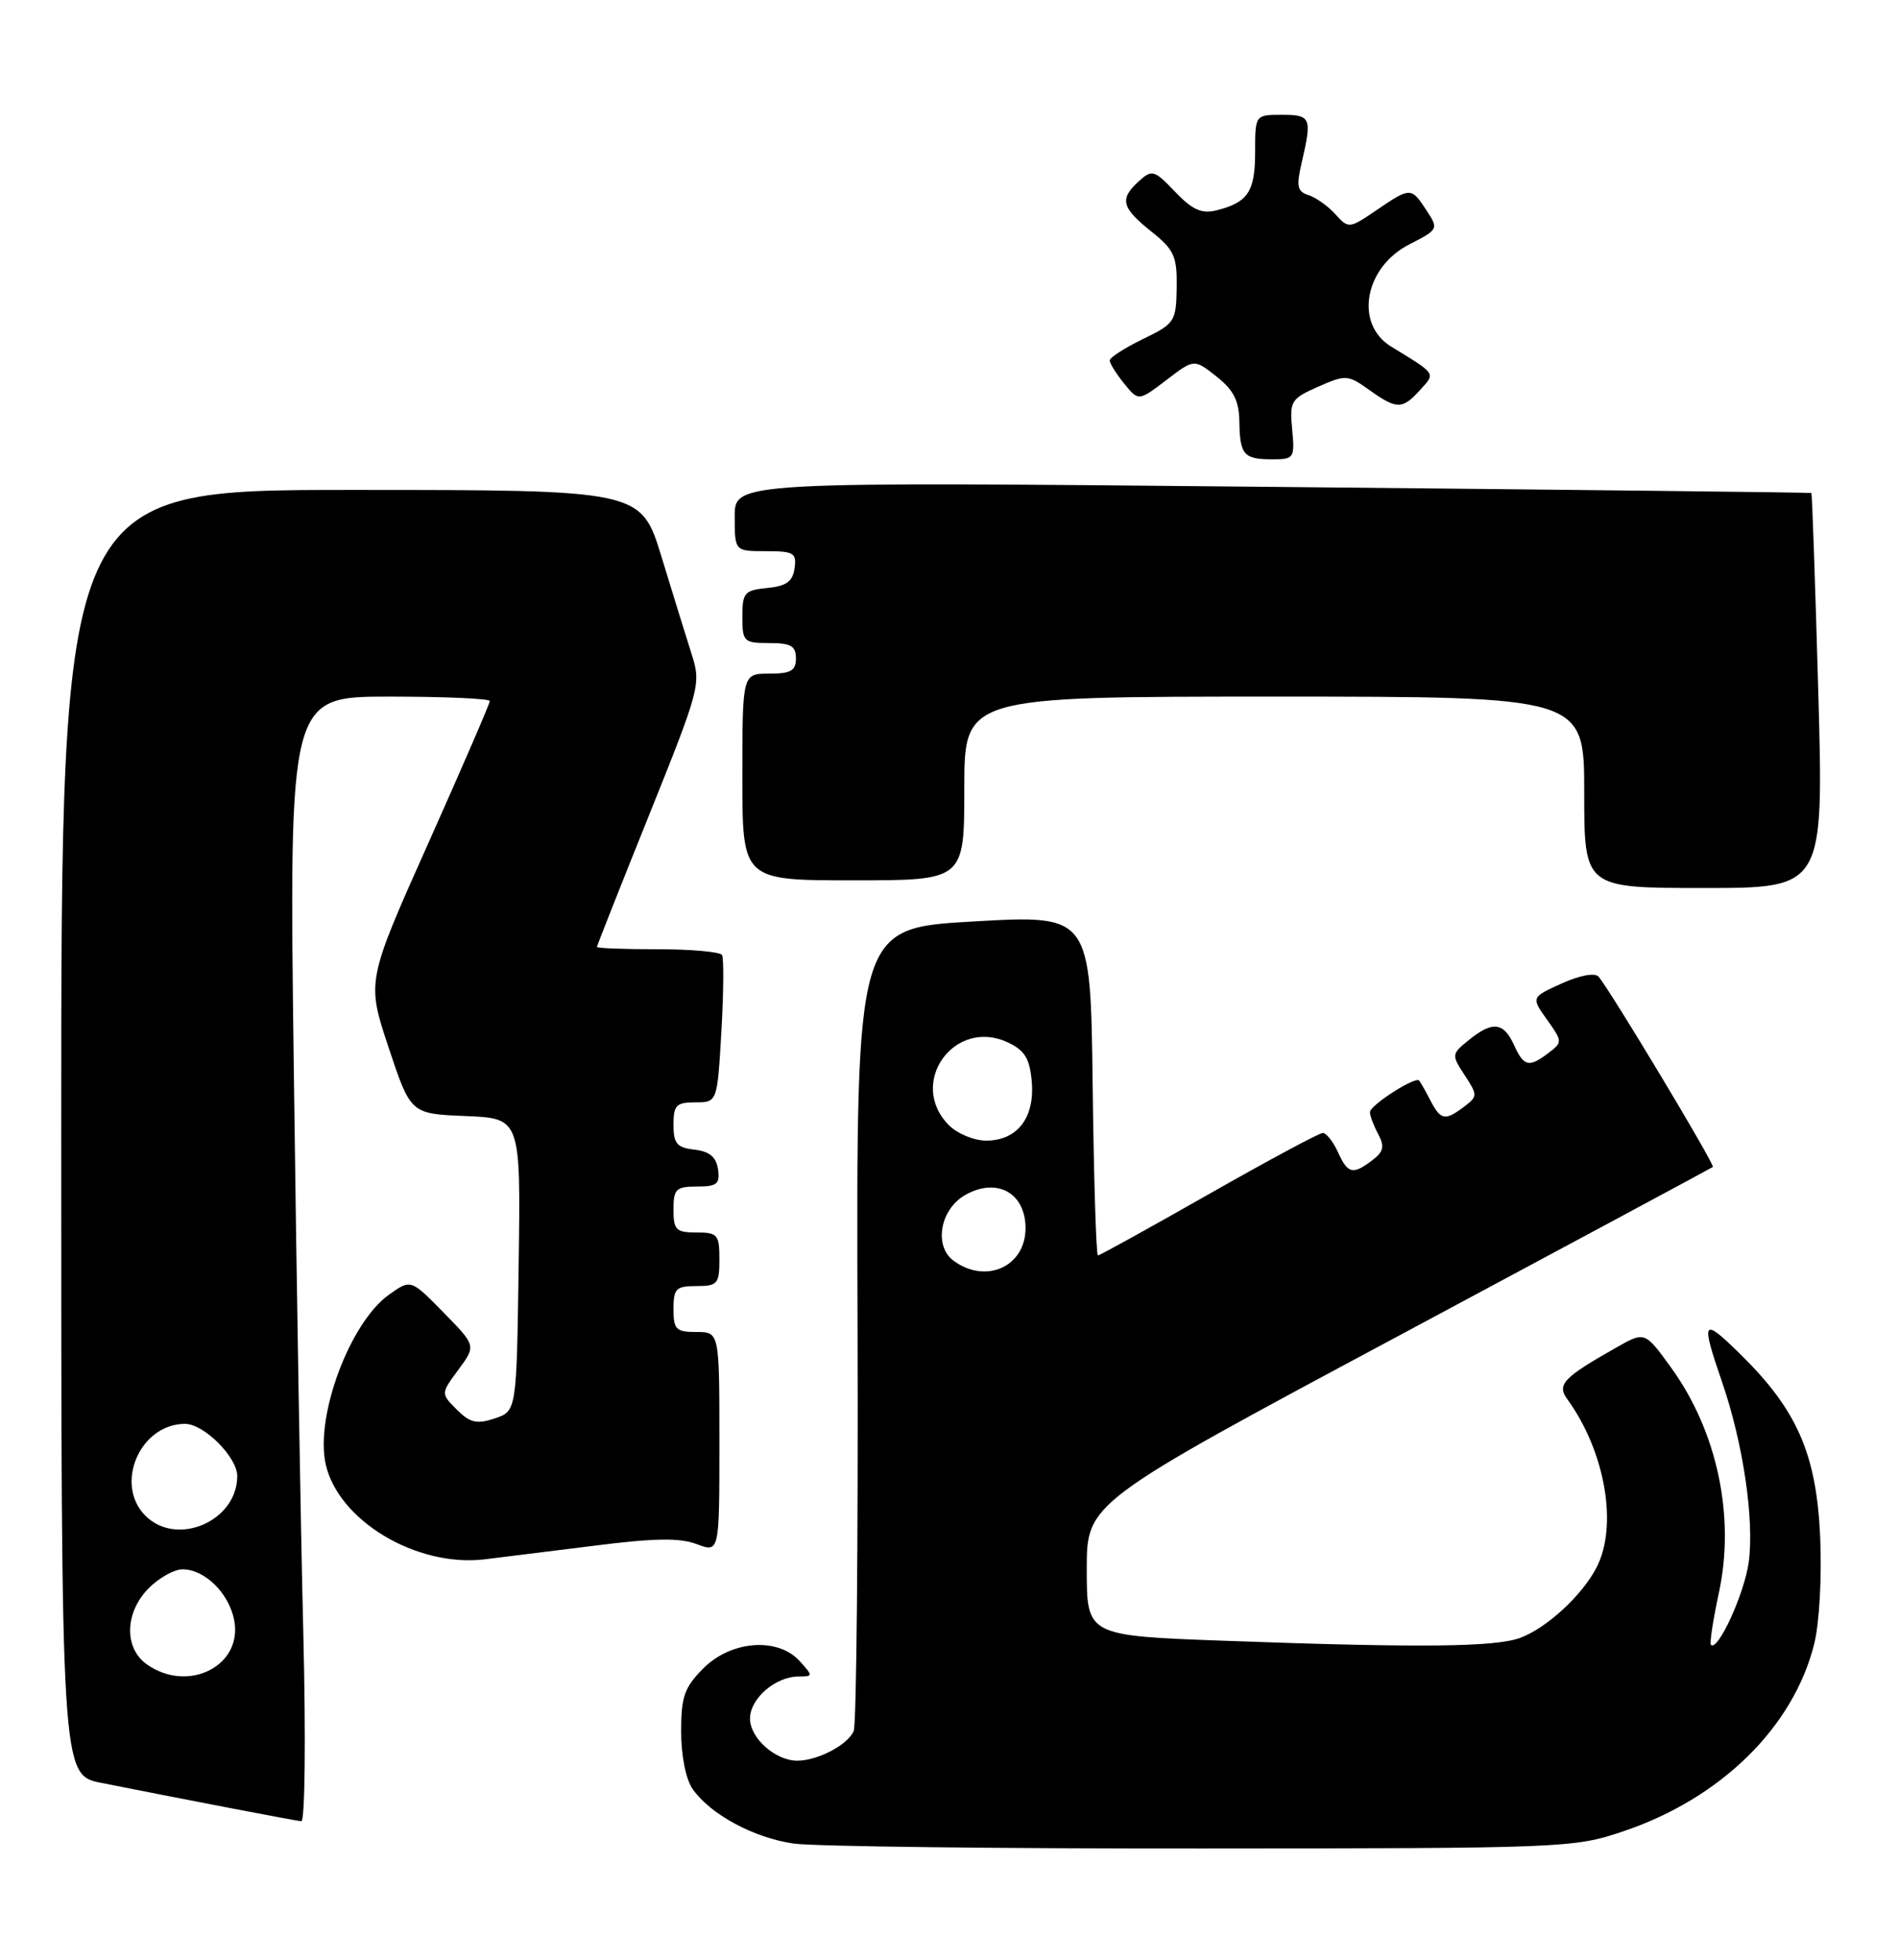 <?xml version="1.0" encoding="UTF-8" standalone="no"?>
<!DOCTYPE svg PUBLIC "-//W3C//DTD SVG 1.1//EN" "http://www.w3.org/Graphics/SVG/1.1/DTD/svg11.dtd" >
<svg xmlns="http://www.w3.org/2000/svg" xmlns:xlink="http://www.w3.org/1999/xlink" version="1.1" viewBox="0 0 248 256">
 <g >
 <path fill="currentColor"
d=" M 212.06 239.24 C 224.84 234.95 234.33 225.64 237.05 214.75 C 237.73 212.03 238.06 206.04 237.83 200.75 C 237.35 189.96 234.82 184.18 227.40 176.90 C 222.42 172.01 222.20 172.35 225.01 180.53 C 227.77 188.54 229.25 198.58 228.49 204.11 C 227.92 208.20 224.44 215.81 223.55 214.86 C 223.37 214.66 223.84 211.57 224.61 208.00 C 226.74 198.05 224.37 186.94 218.32 178.61 C 214.92 173.92 214.92 173.92 211.21 176.02 C 204.25 179.96 203.40 180.86 204.79 182.78 C 209.76 189.63 211.44 199.35 208.59 204.80 C 206.70 208.43 202.13 212.63 198.68 213.94 C 195.44 215.16 185.69 215.27 160.16 214.34 C 142.00 213.68 142.00 213.68 142.00 205.00 C 142.00 196.31 142.00 196.31 182.75 174.50 C 205.16 162.50 223.64 152.57 223.81 152.44 C 224.13 152.20 210.34 129.25 208.87 127.58 C 208.39 127.04 206.43 127.40 204.06 128.47 C 200.06 130.28 200.06 130.28 202.14 133.20 C 204.16 136.03 204.17 136.16 202.36 137.53 C 199.76 139.50 199.12 139.35 197.82 136.50 C 196.46 133.51 195.01 133.36 191.91 135.87 C 189.65 137.70 189.64 137.80 191.38 140.45 C 193.08 143.06 193.08 143.22 191.33 144.55 C 188.82 146.45 188.25 146.35 186.90 143.75 C 186.26 142.51 185.60 141.34 185.43 141.15 C 184.94 140.57 179.00 144.38 179.00 145.28 C 179.00 145.75 179.49 147.04 180.08 148.15 C 180.94 149.76 180.79 150.44 179.33 151.55 C 176.76 153.50 176.11 153.35 174.82 150.50 C 174.19 149.12 173.30 148.00 172.84 148.00 C 172.38 148.00 165.67 151.60 157.94 156.00 C 150.20 160.40 143.69 164.00 143.46 164.00 C 143.23 164.00 142.92 153.99 142.77 141.75 C 142.50 119.50 142.50 119.50 127.19 120.37 C 111.88 121.24 111.88 121.24 112.05 172.87 C 112.14 201.27 111.91 225.23 111.55 226.11 C 110.82 227.91 106.85 230.00 104.18 230.00 C 101.31 230.00 98.00 227.05 98.00 224.50 C 98.00 221.87 101.33 219.00 104.38 219.00 C 106.25 219.00 106.25 218.93 104.50 217.00 C 101.64 213.84 95.56 214.29 91.92 217.92 C 89.42 220.43 89.00 221.62 89.00 226.20 C 89.00 229.34 89.62 232.44 90.50 233.70 C 92.83 237.03 98.54 240.10 103.75 240.83 C 106.36 241.20 130.32 241.49 157.00 241.47 C 204.33 241.45 205.66 241.40 212.06 239.24 Z  M 39.63 213.25 C 39.29 199.64 38.73 166.56 38.39 139.75 C 37.76 91.00 37.76 91.00 50.88 91.00 C 58.10 91.00 64.00 91.26 64.00 91.58 C 64.00 91.90 60.38 100.27 55.95 110.18 C 47.90 128.19 47.90 128.19 50.78 136.85 C 53.66 145.50 53.66 145.50 60.85 145.79 C 68.04 146.09 68.04 146.09 67.77 165.21 C 67.50 184.33 67.50 184.33 64.65 185.29 C 62.29 186.07 61.42 185.87 59.69 184.14 C 57.59 182.04 57.59 182.04 59.90 178.92 C 62.21 175.79 62.21 175.79 57.94 171.44 C 53.68 167.09 53.68 167.09 50.82 169.13 C 45.73 172.75 41.17 184.96 42.55 191.24 C 44.17 198.61 54.39 204.75 63.30 203.70 C 65.61 203.42 72.13 202.61 77.79 201.90 C 85.51 200.92 88.82 200.87 91.04 201.71 C 94.00 202.83 94.00 202.83 94.00 188.41 C 94.00 174.00 94.00 174.00 91.00 174.00 C 88.33 174.00 88.00 173.67 88.00 171.00 C 88.00 168.33 88.33 168.00 91.00 168.00 C 93.76 168.00 94.00 167.72 94.00 164.50 C 94.00 161.28 93.76 161.00 91.00 161.00 C 88.33 161.00 88.00 160.67 88.00 158.00 C 88.00 155.32 88.33 155.00 91.07 155.00 C 93.68 155.00 94.09 154.66 93.82 152.75 C 93.59 151.14 92.72 150.41 90.75 150.18 C 88.45 149.92 88.00 149.39 88.00 146.93 C 88.00 144.37 88.36 144.00 90.86 144.00 C 93.72 144.00 93.72 144.00 94.26 134.75 C 94.55 129.66 94.59 125.16 94.34 124.75 C 94.09 124.34 90.31 124.00 85.94 124.00 C 81.57 124.00 78.00 123.87 78.00 123.70 C 78.00 123.54 81.07 115.77 84.83 106.43 C 91.45 89.96 91.62 89.34 90.38 85.48 C 89.68 83.29 87.91 77.56 86.44 72.75 C 83.76 64.00 83.76 64.00 45.88 64.00 C 8.00 64.00 8.00 64.00 8.00 147.93 C 8.00 231.86 8.00 231.86 13.25 232.90 C 24.60 235.16 38.54 237.83 39.37 237.91 C 39.85 237.96 39.97 227.06 39.63 213.25 Z  M 237.58 90.26 C 237.18 76.11 236.78 64.47 236.68 64.40 C 236.58 64.33 204.89 63.97 166.25 63.60 C 96.00 62.92 96.00 62.92 96.00 67.46 C 96.00 72.00 96.00 72.00 100.07 72.00 C 103.72 72.00 104.11 72.23 103.82 74.25 C 103.57 75.97 102.74 76.57 100.25 76.81 C 97.27 77.10 97.00 77.42 97.00 80.56 C 97.00 83.82 97.18 84.00 100.50 84.00 C 103.33 84.00 104.00 84.38 104.00 86.00 C 104.00 87.62 103.33 88.00 100.50 88.00 C 97.00 88.00 97.00 88.00 97.00 101.50 C 97.00 115.00 97.00 115.00 111.50 115.00 C 126.00 115.00 126.00 115.00 126.00 103.00 C 126.00 91.00 126.00 91.00 166.50 91.00 C 207.00 91.00 207.00 91.00 207.00 103.50 C 207.00 116.00 207.00 116.00 222.65 116.00 C 238.30 116.00 238.30 116.00 237.58 90.26 Z  M 168.84 56.09 C 168.49 52.40 168.68 52.09 172.23 50.52 C 175.84 48.93 176.11 48.94 178.90 50.93 C 182.52 53.51 183.23 53.51 185.56 50.94 C 187.59 48.69 187.75 48.94 181.75 45.26 C 176.96 42.31 178.28 34.92 184.14 31.93 C 187.95 29.98 187.99 29.91 186.39 27.48 C 184.40 24.43 184.30 24.43 179.85 27.46 C 176.29 29.88 176.21 29.89 174.48 27.98 C 173.52 26.92 171.95 25.80 170.98 25.49 C 169.50 25.02 169.36 24.35 170.09 21.22 C 171.45 15.36 171.30 15.00 167.50 15.00 C 164.00 15.00 164.00 15.00 164.00 19.88 C 164.00 25.03 163.06 26.44 158.98 27.47 C 157.02 27.96 155.83 27.44 153.55 25.06 C 150.82 22.20 150.53 22.12 148.82 23.66 C 146.25 25.99 146.53 27.12 150.41 30.22 C 153.43 32.63 153.81 33.47 153.75 37.56 C 153.68 42.00 153.51 42.27 149.34 44.29 C 146.95 45.45 145.00 46.71 145.00 47.09 C 145.00 47.47 145.85 48.82 146.88 50.10 C 148.76 52.42 148.76 52.42 152.40 49.65 C 156.03 46.87 156.03 46.87 158.96 49.19 C 161.19 50.95 161.90 52.35 161.94 55.08 C 162.01 59.44 162.51 60.00 166.27 60.00 C 169.09 60.00 169.19 59.83 168.84 56.09 Z  M 124.61 164.70 C 121.97 162.77 122.84 157.93 126.16 156.08 C 130.28 153.77 134.00 155.84 134.00 160.44 C 134.00 165.45 128.83 167.79 124.61 164.70 Z  M 124.00 147.00 C 118.51 141.51 124.71 132.85 131.73 136.19 C 133.93 137.24 134.56 138.30 134.82 141.36 C 135.20 146.05 132.90 149.00 128.85 149.00 C 127.28 149.00 125.10 148.10 124.00 147.00 Z  M 19.22 217.44 C 16.17 215.31 16.28 210.63 19.45 207.45 C 20.80 206.10 22.78 205.00 23.84 205.00 C 26.76 205.00 29.92 208.11 30.60 211.65 C 31.75 217.59 24.62 221.22 19.22 217.44 Z  M 19.00 198.00 C 14.89 193.89 18.29 186.00 24.18 186.00 C 26.65 186.00 31.00 190.35 31.00 192.82 C 31.00 198.71 23.11 202.11 19.00 198.00 Z "/>
</g>
</svg>